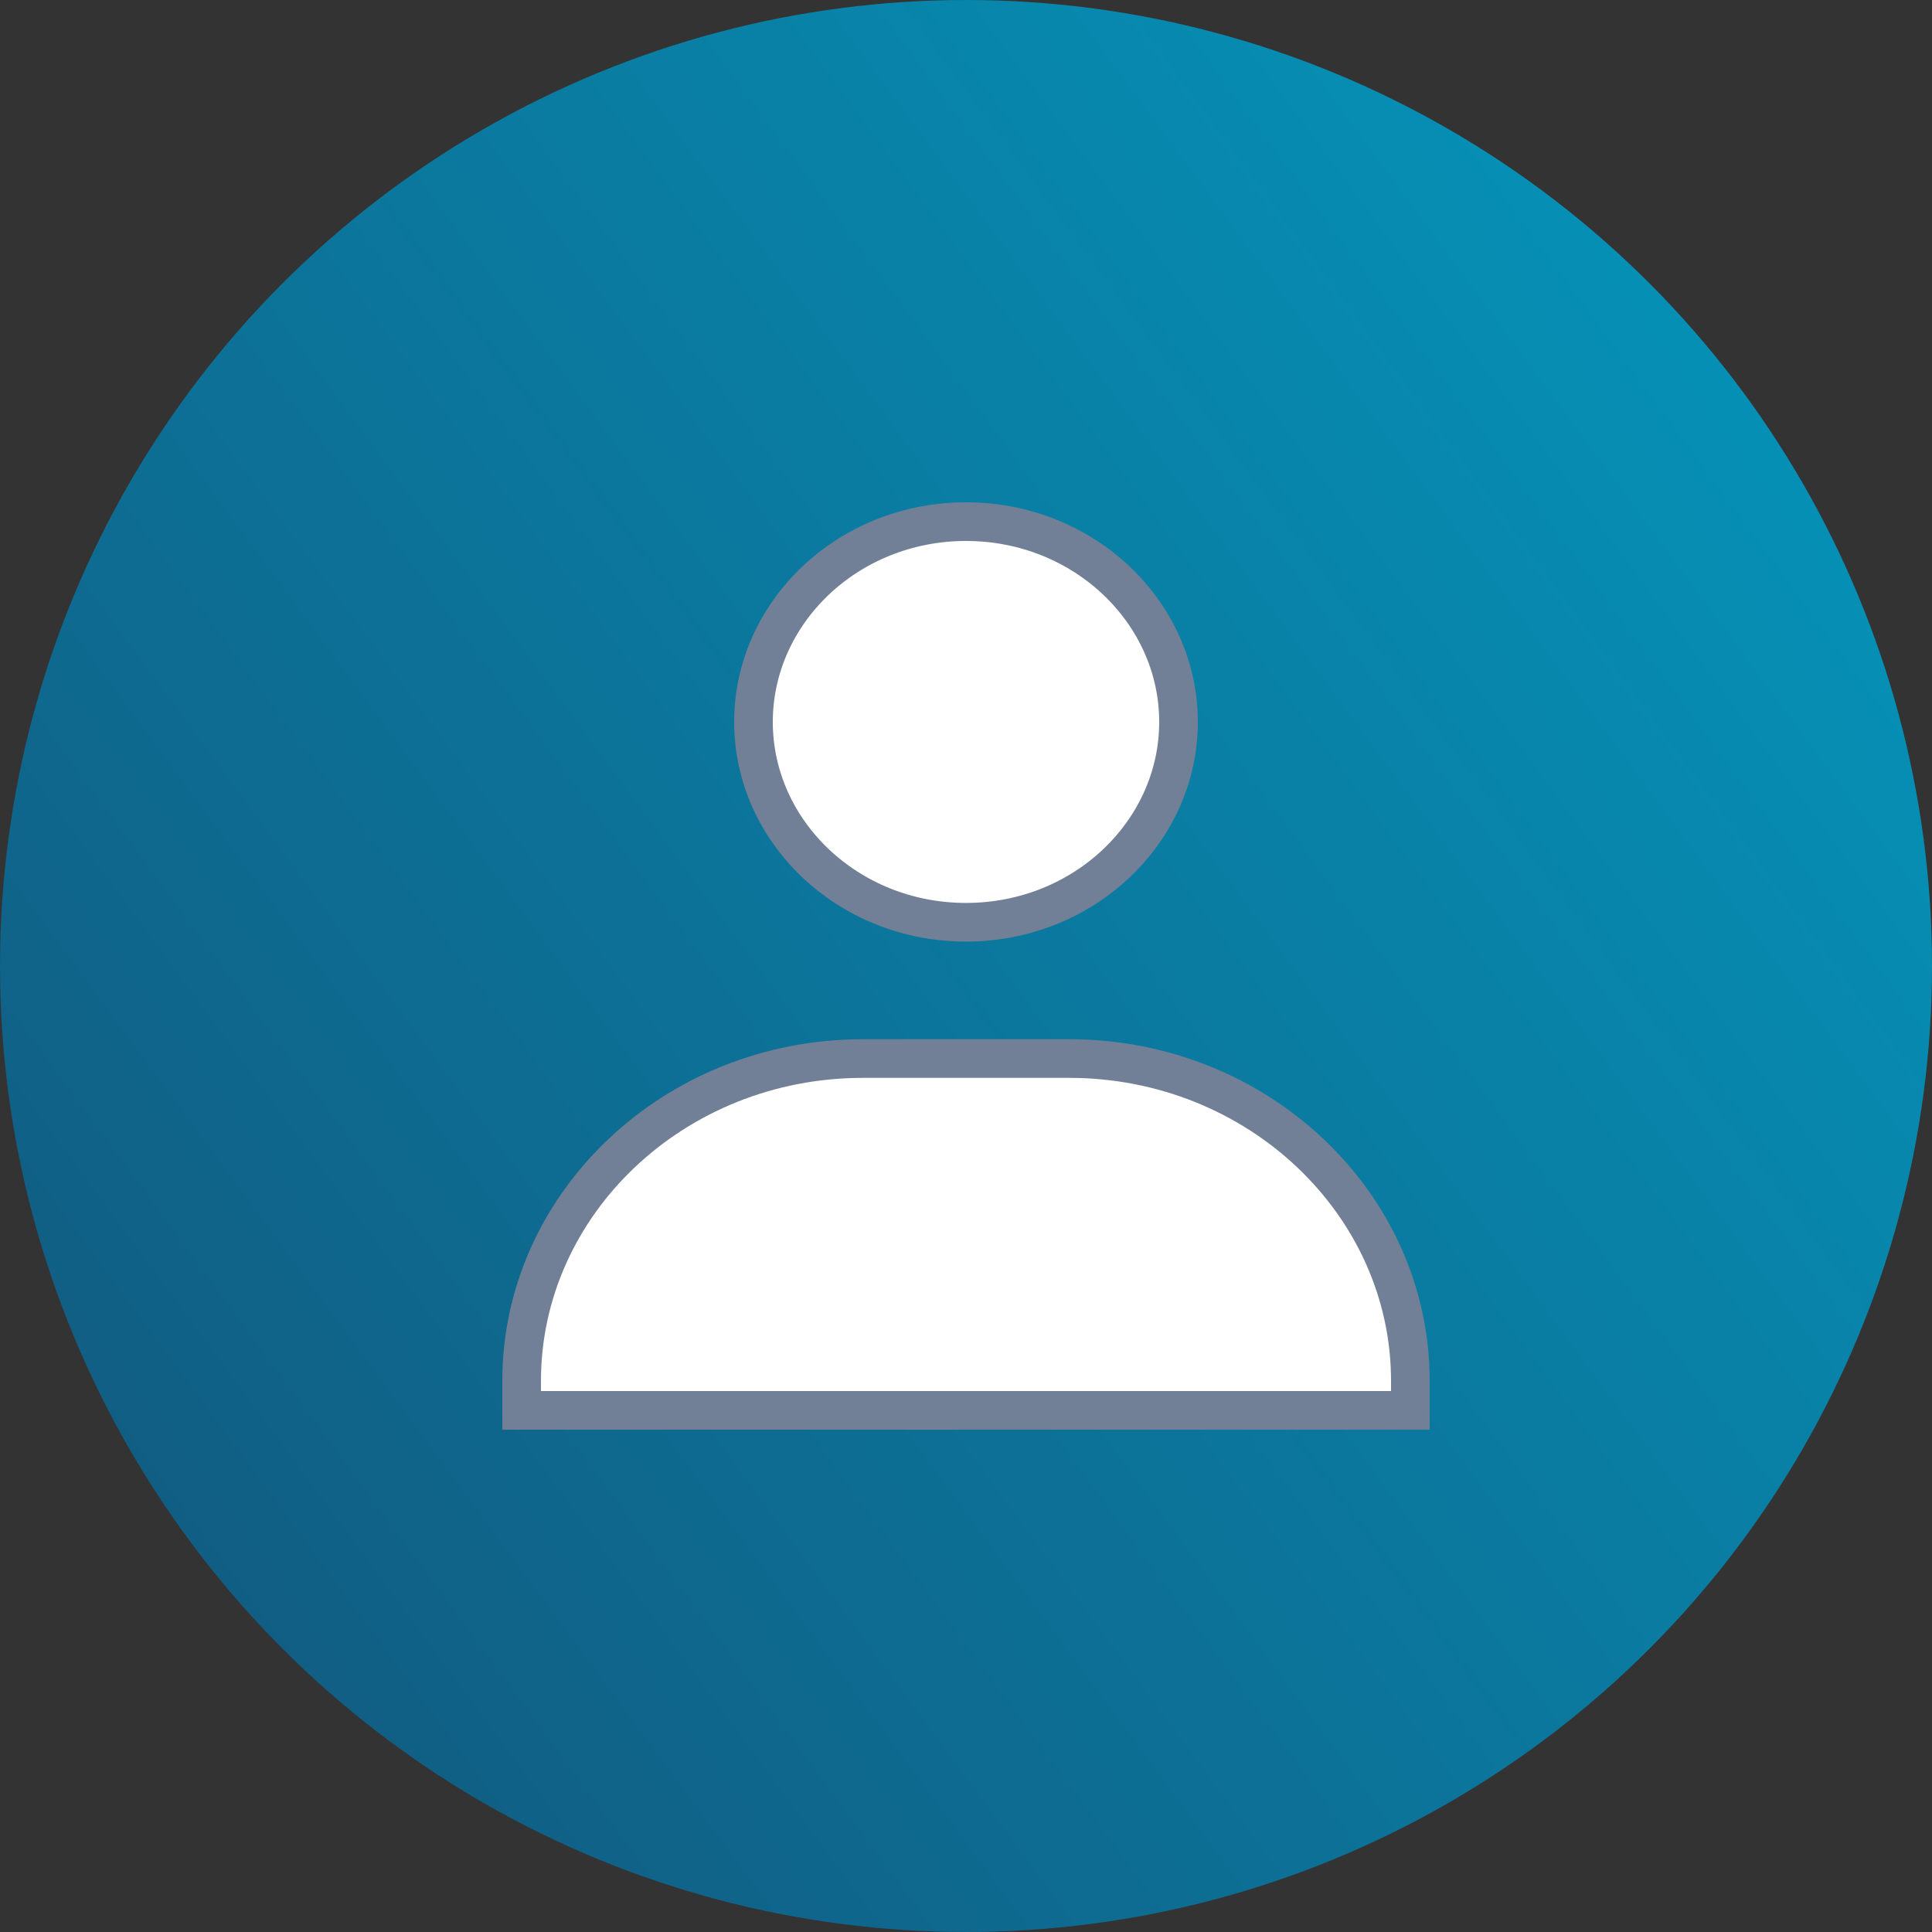 <svg width="50" height="50" viewBox="0 0 50 50" fill="none" xmlns="http://www.w3.org/2000/svg">
<rect x="0" y="0" width="50" height="50" fill="#333333" stroke="none"/>
<circle cx="25" cy="25" r="25" fill="url(#paint0_linear_3728_6627)"/>
<path d="M25 23.868C21.942 23.868 19.5 21.517 19.5 18.684C19.5 15.852 21.942 13.5 25 13.5C28.058 13.5 30.5 15.852 30.5 18.684C30.5 21.517 28.058 23.868 25 23.868ZM36.5 35.737V36.5H35.667H13.5V35.737C13.5 31.163 17.437 27.395 22.333 27.395H27.667C32.562 27.395 36.5 31.164 36.5 35.737Z" fill="white" stroke="#718096"/>
<defs>
<linearGradient id="paint0_linear_3728_6627" x1="24.967" y1="84.345" x2="95.924" y2="31.959" gradientUnits="userSpaceOnUse">
<stop stop-color="#13547A"/>
<stop offset="1" stop-color="#00ABD1"/>
</linearGradient>
</defs>
</svg>
